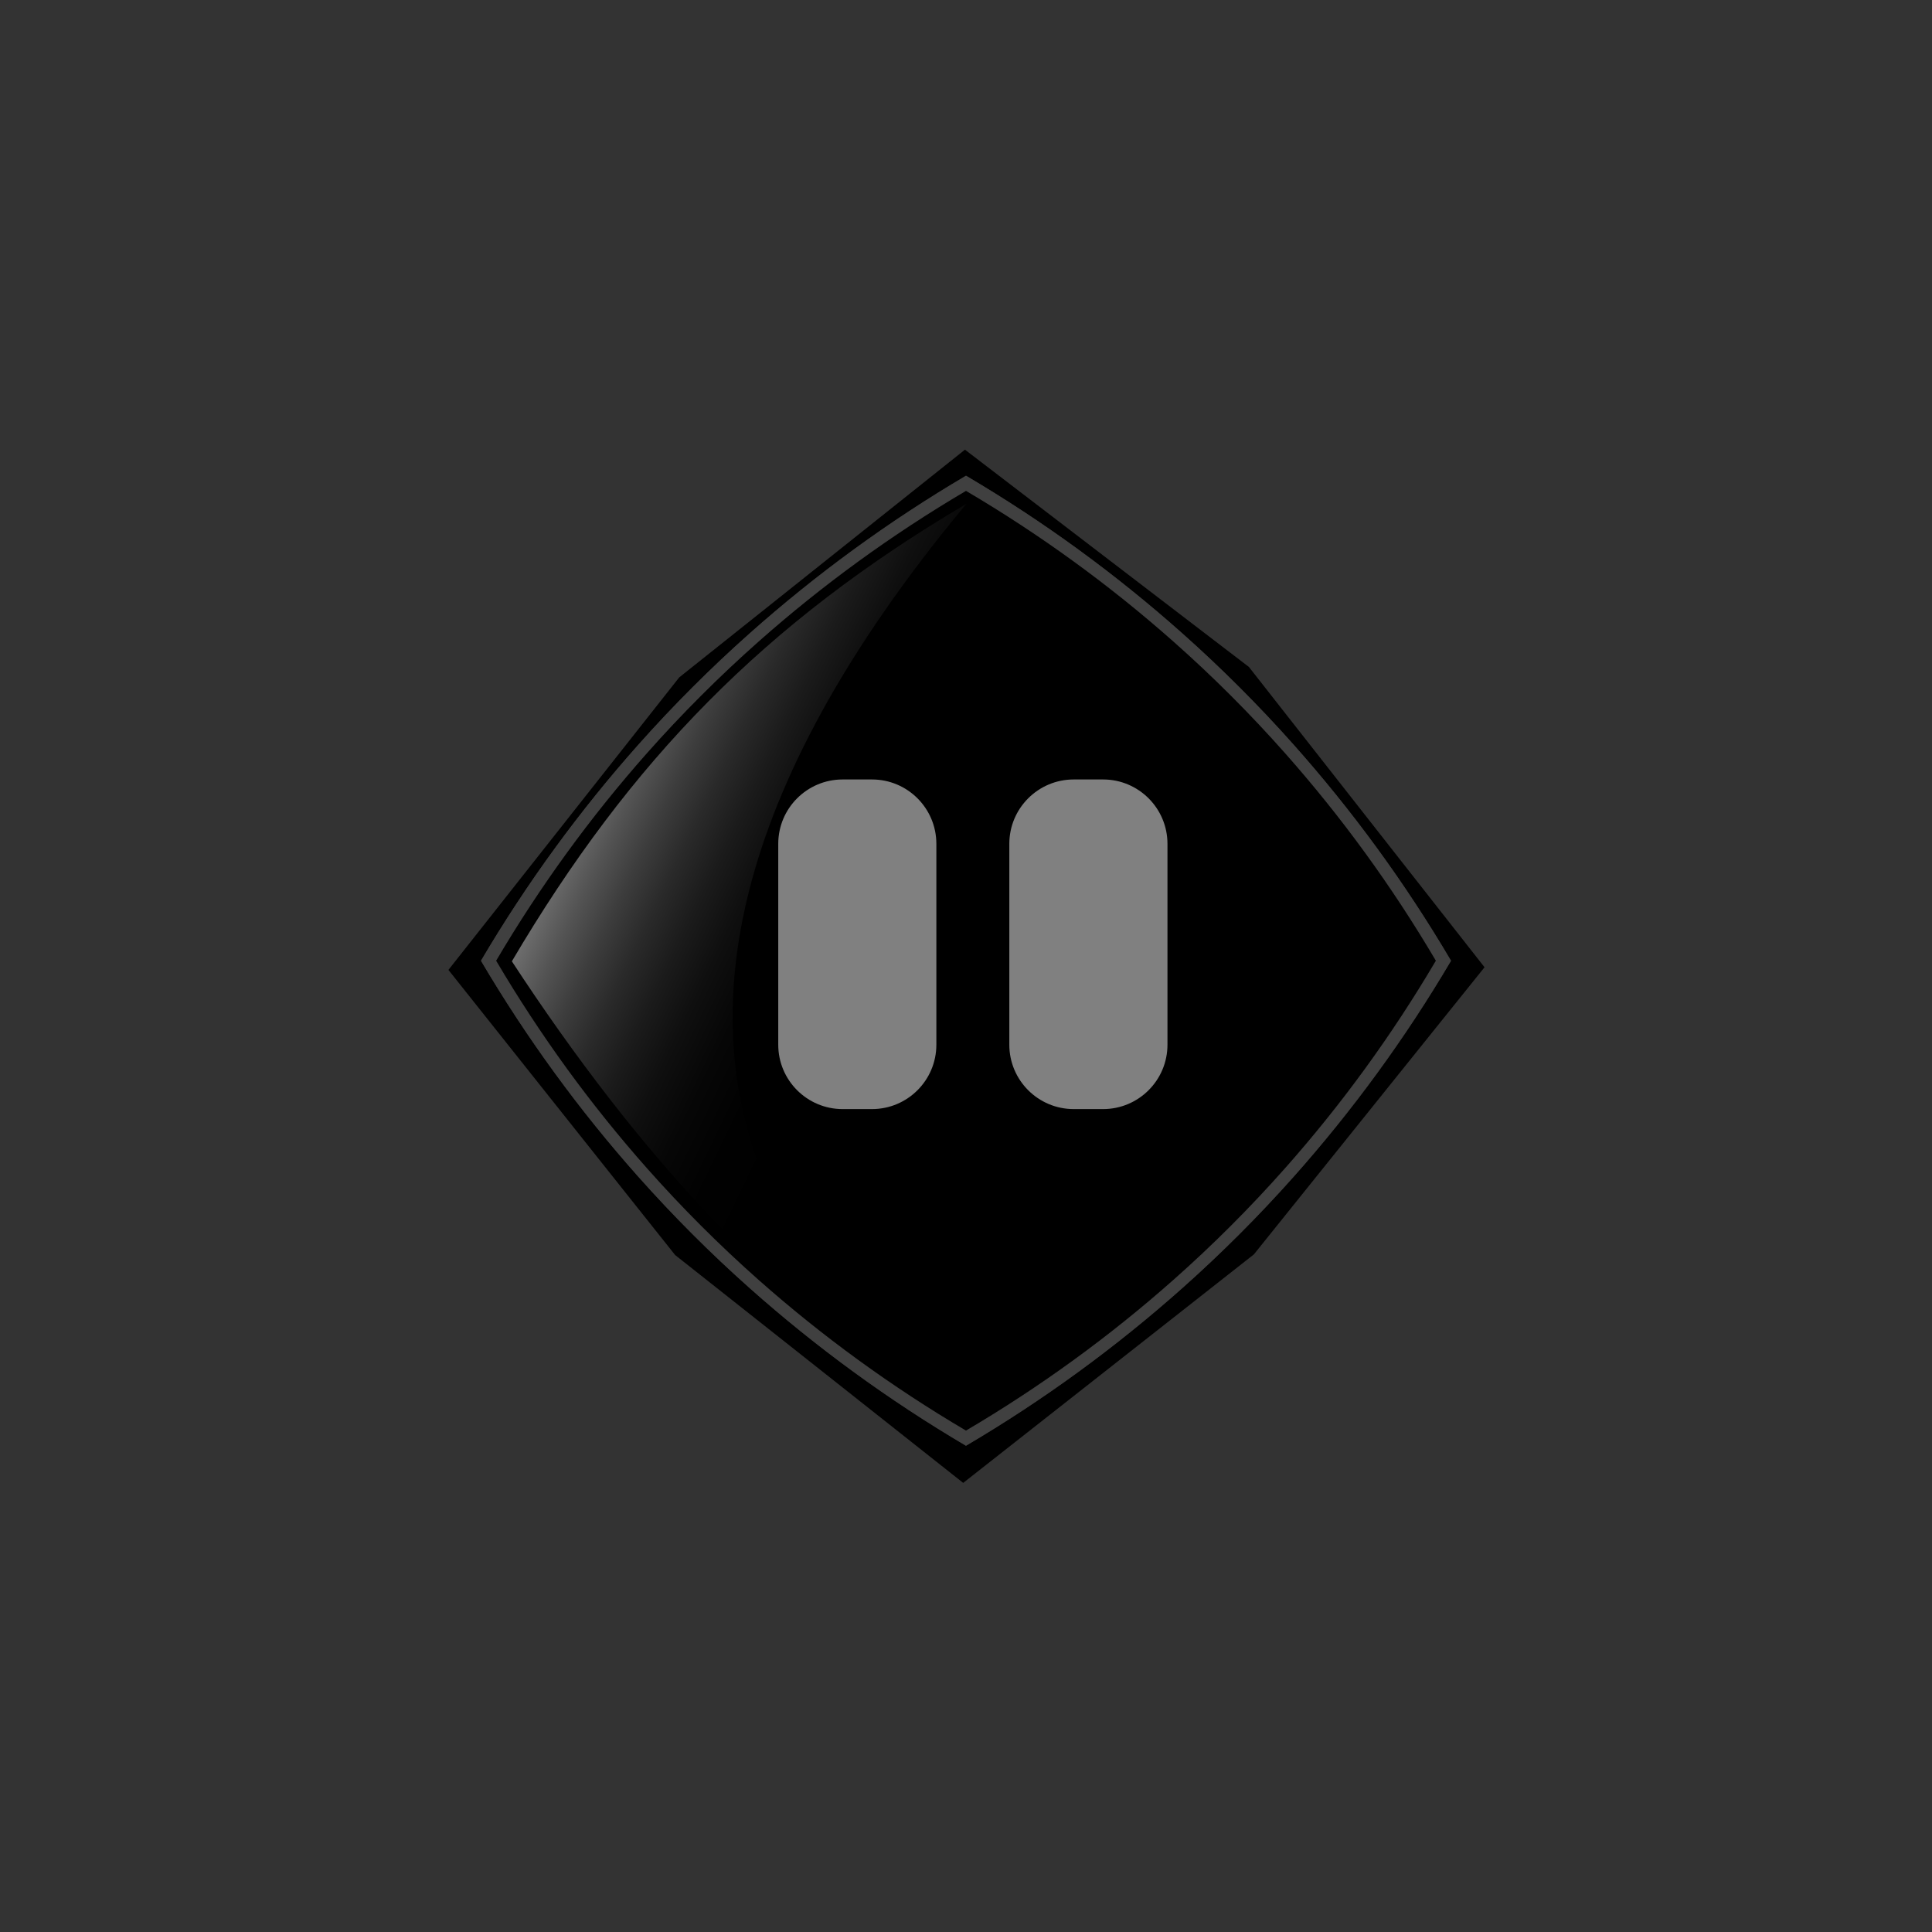 <?xml version="1.0" encoding="UTF-8"?>
<svg xmlns="http://www.w3.org/2000/svg" xmlns:xlink="http://www.w3.org/1999/xlink" contentScriptType="text/ecmascript" width="100" baseProfile="tiny" zoomAndPan="magnify" contentStyleType="text/css" viewBox="-3 -3 100 100" height="100" preserveAspectRatio="xMidYMid meet" version="1.1">
    <rect x="-3" y="-3" width="100" height="100" fill="#333333" stroke="none"/>
    <rect x="-3" width="100" fill="none" y="-3" height="100"/>
    <g>
        <path d="M 64.395 35.029 L 61.643 31.521 L 58.739 29.299 L 46.946 20.275 L 35.44 29.445 L 32.156 32.062 L 29.714 35.157 L 20.211 47.202 L 29.366 58.718 L 31.944 61.96 L 34.996 64.373 L 46.855 73.754 L 58.9 64.287 L 61.902 61.926 L 64.557 58.62 L 73.839 47.065 L 64.395 35.029 z M 63.953 57.914 C 62.142 59.947 60.221 61.872 58.187 63.68 C 54.763 66.725 51.033 69.454 46.999 71.831 C 42.967 69.454 39.237 66.725 35.812 63.68 C 33.778 61.871 31.855 59.948 30.046 57.914 C 27.001 54.49 24.272 50.76 21.895 46.728 C 24.273 42.695 27.0 38.964 30.046 35.54 C 31.855 33.506 33.778 31.583 35.812 29.775 C 39.238 26.729 42.968 24.0 47.0 21.624 C 51.032 24.0 54.764 26.729 58.188 29.775 C 60.221 31.584 62.145 33.506 63.954 35.54 C 66.999 38.965 69.728 42.694 72.105 46.728 C 69.729 50.759 66.999 54.49 63.953 57.914 z "/>
        <path fill="#404040" d="M 63.953 35.54 C 62.142 33.506 60.221 31.583 58.187 29.775 C 54.764 26.729 51.033 24.0 47.0 21.624 C 42.968 24.001 39.238 26.73 35.813 29.775 C 33.779 31.584 31.855 33.506 30.047 35.54 C 27.001 38.965 24.273 42.694 21.895 46.728 C 24.272 50.758 27.0 54.49 30.046 57.914 C 31.855 59.947 33.777 61.872 35.812 63.68 C 39.236 66.725 42.966 69.454 46.999 71.831 C 51.031 69.454 54.762 66.725 58.187 63.68 C 60.22 61.871 62.143 59.948 63.953 57.914 C 66.997 54.49 69.727 50.76 72.104 46.728 C 69.729 42.694 66.999 38.965 63.953 35.54 z M 63.524 57.457 C 61.71 59.506 59.779 61.437 57.73 63.251 C 54.442 66.161 50.863 68.77 47.0 71.047 C 43.137 68.77 39.558 66.162 36.271 63.251 C 34.223 61.438 32.29 59.506 30.478 57.457 C 27.567 54.17 24.96 50.59 22.683 46.728 C 24.961 42.865 27.567 39.285 30.478 35.998 C 32.291 33.95 34.225 32.017 36.272 30.205 C 39.559 27.294 43.138 24.686 47.001 22.41 C 50.864 24.687 54.443 27.295 57.73 30.205 C 59.779 32.018 61.71 33.952 63.525 35.999 C 66.435 39.286 69.045 42.865 71.32 46.728 C 69.042 50.59 66.435 54.17 63.524 57.457 z "/>
        <path d="M 63.524 35.998 C 61.71 33.95 59.779 32.017 57.73 30.204 C 54.442 27.293 50.863 24.686 47.0 22.409 C 43.137 24.685 39.558 27.293 36.271 30.204 C 34.223 32.017 32.29 33.95 30.477 35.997 C 27.567 39.284 24.959 42.863 22.682 46.726 C 24.959 50.588 27.566 54.168 30.477 57.455 C 32.29 59.504 34.223 61.436 36.27 63.25 C 39.557 66.16 43.137 68.769 46.999 71.045 C 50.862 68.769 54.441 66.161 57.728 63.25 C 59.777 61.437 61.708 59.504 63.523 57.455 C 66.433 54.169 69.042 50.589 71.318 46.726 C 69.042 42.865 66.435 39.286 63.524 35.998 z "/>
    </g>
    <linearGradient x1="-695.144" gradientTransform="matrix(1.111 0 0 -1.111 799.274 1254.437)" y1="1095.72" x2="-680.644" gradientUnits="userSpaceOnUse" y2="1088.719" xlink:type="simple" xlink:actuate="onLoad" id="XMLID_2_" xlink:show="other">
        <stop stop-color="#ffffff" offset="0"/>
        <stop stop-color="#d9d9d9" offset="0.064"/>
        <stop stop-color="#a7a7a7" offset="0.161"/>
        <stop stop-color="#7a7a7a" offset="0.262"/>
        <stop stop-color="#545454" offset="0.366"/>
        <stop stop-color="#363636" offset="0.474"/>
        <stop stop-color="#1e1e1e" offset="0.586"/>
        <stop stop-color="#0d0d0d" offset="0.706"/>
        <stop stop-color="#030303" offset="0.836"/>
        <stop stop-color="#000000" offset="1"/>
    </linearGradient>
    <path fill="url(#XMLID_2_)" d="M 46.795 70.209 C 37.792 65.518 29.924 56.591 23.494 46.757 C 29.628 36.352 36.617 29.212 47.022 23.078 C 21.473 53.754 43.865 67.582 46.795 70.209 z " fill-opacity="0.5"/>
    <path fill="#808080" d="M 45.466 51.073 C 45.466 52.913 43.974 54.406 42.133 54.406 L 40.615 54.406 C 38.774 54.406 37.282 52.913 37.282 51.073 L 37.282 40.678 C 37.282 38.837 38.774 37.345 40.615 37.345 L 42.133 37.345 C 43.974 37.345 45.466 38.837 45.466 40.678 L 45.466 51.073 z "/>
    <path fill="#808080" d="M 57.428 51.073 C 57.428 52.913 55.935 54.406 54.095 54.406 L 52.576 54.406 C 50.735 54.406 49.242 52.913 49.242 51.073 L 49.242 40.678 C 49.242 38.837 50.735 37.345 52.576 37.345 L 54.095 37.345 C 55.935 37.345 57.428 38.837 57.428 40.678 L 57.428 51.073 z "/>
</svg>
